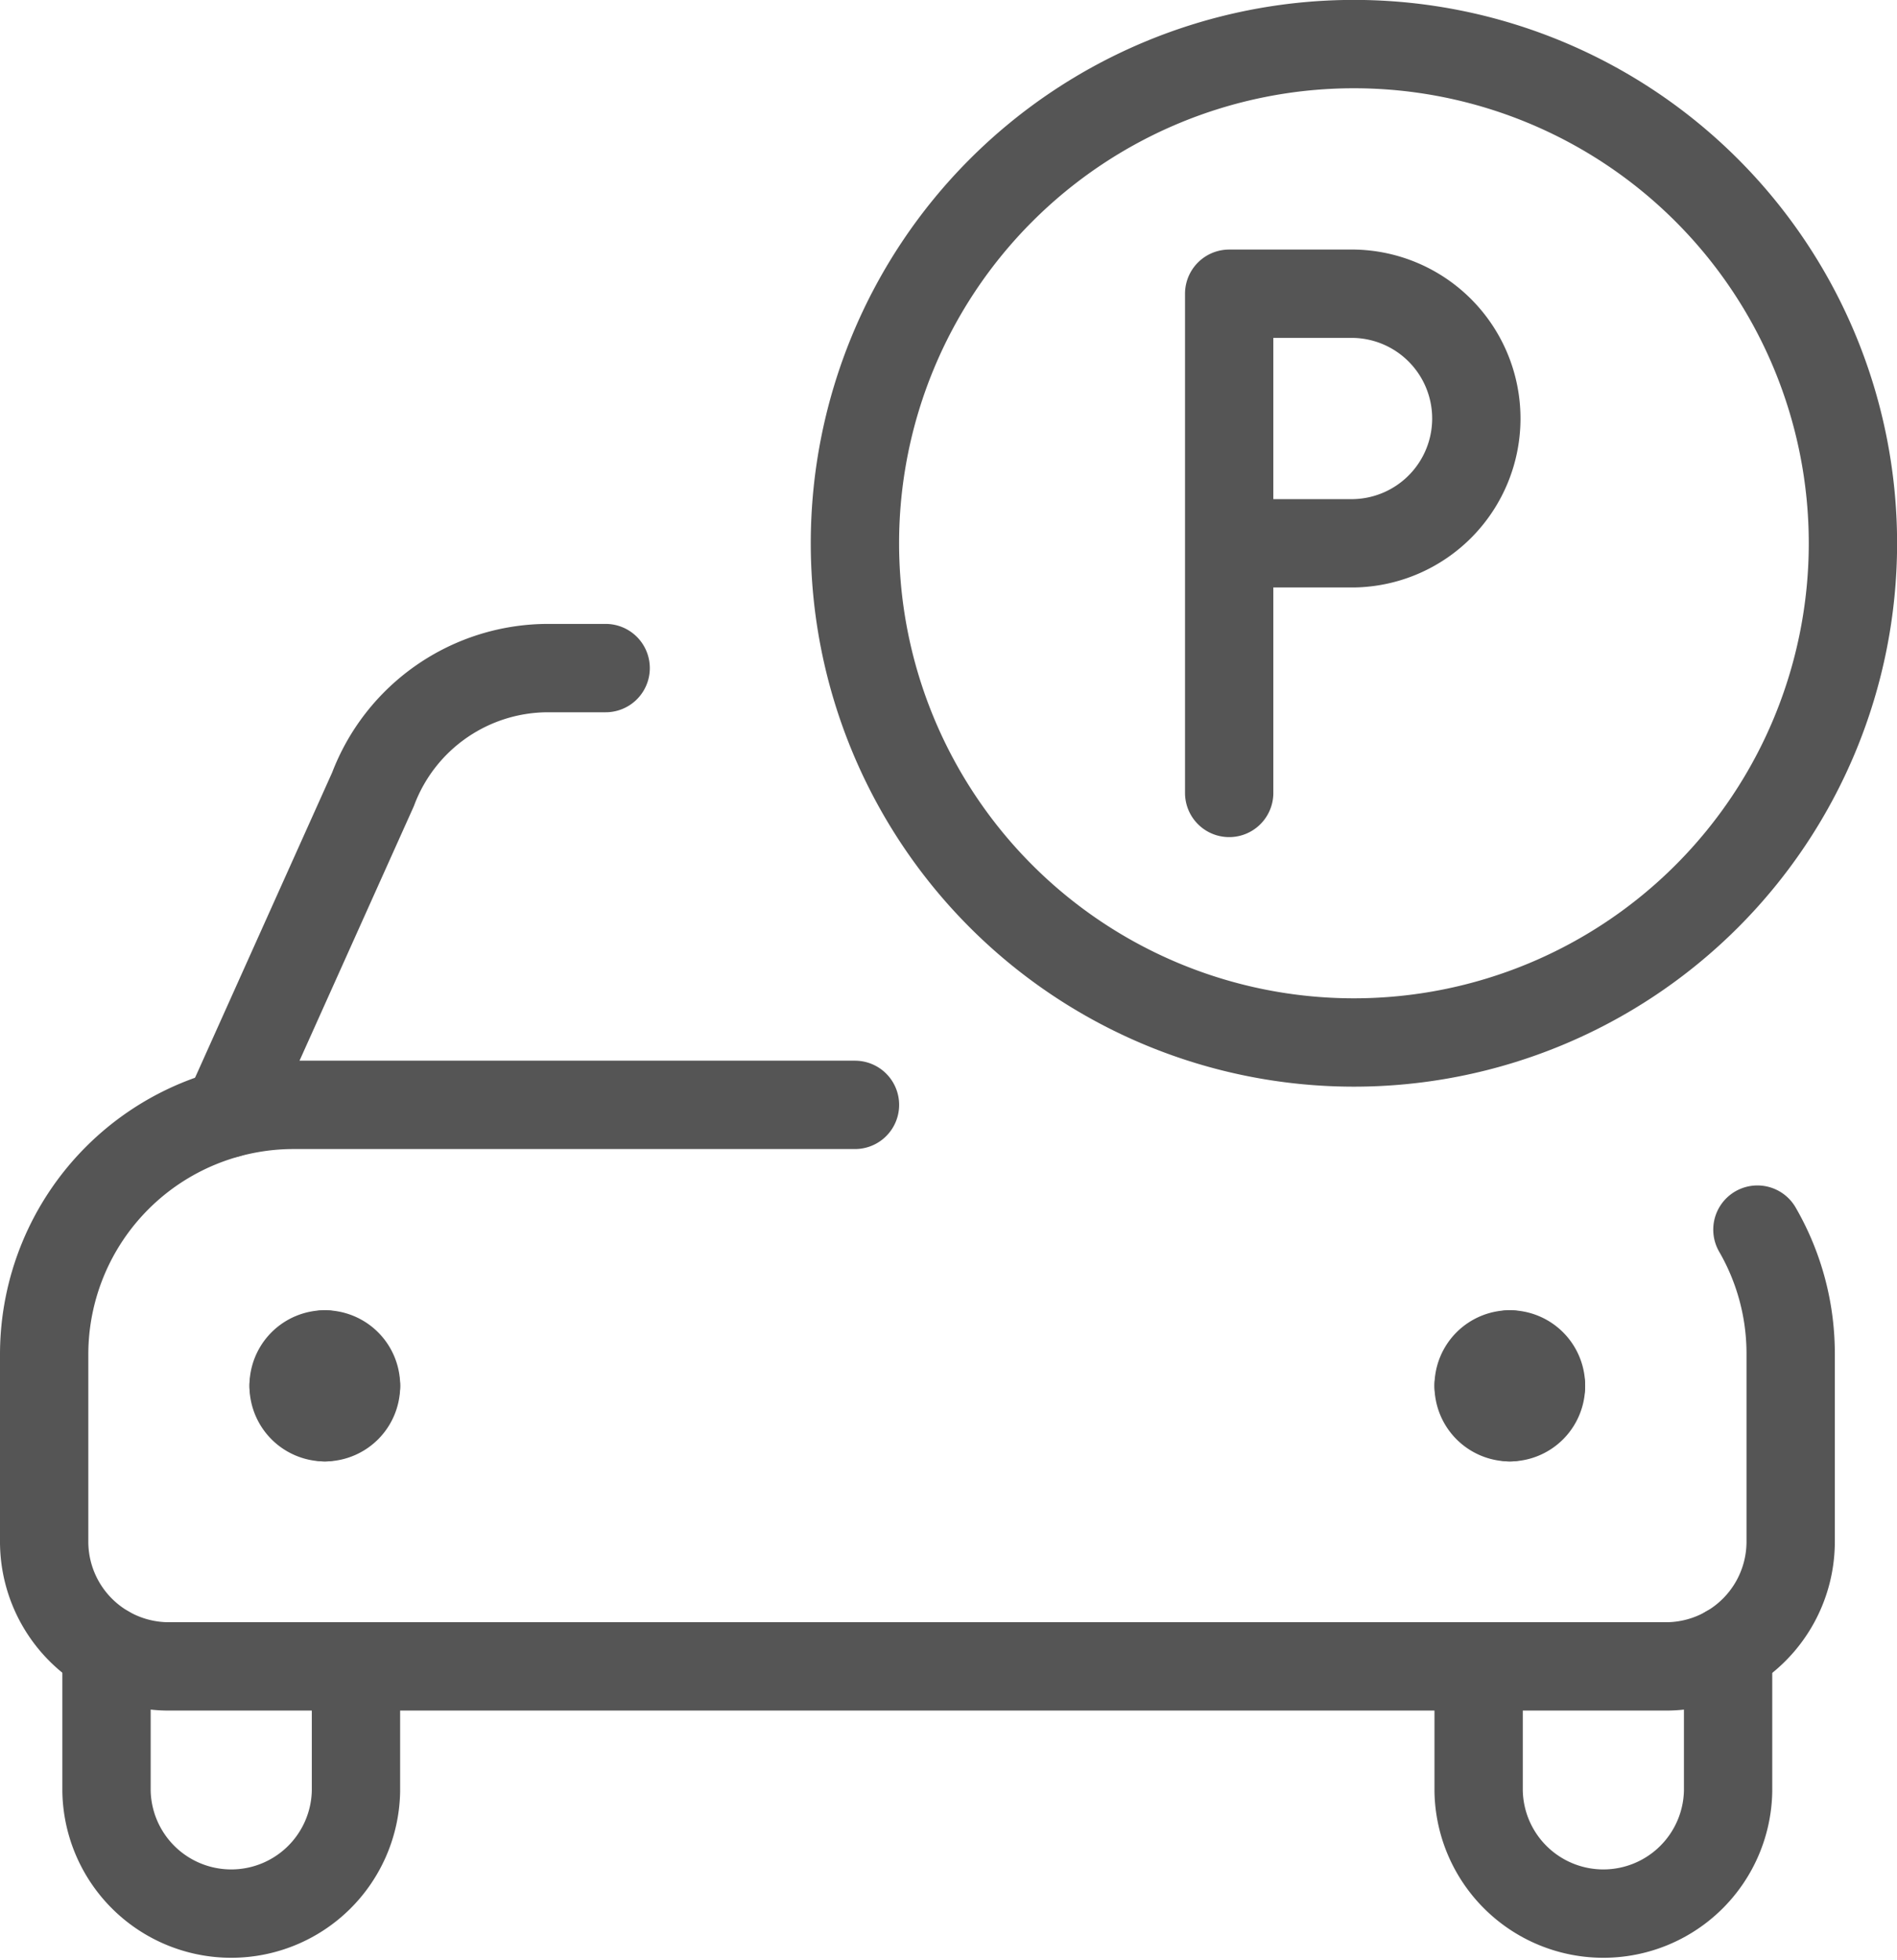 <svg xmlns="http://www.w3.org/2000/svg" width="42.958" height="44.371" viewBox="0 0 42.958 44.371">
  <g id="Transportation_Parking_parking-p-1" data-name="Transportation / Parking / parking-p-1" transform="translate(-234.125 -1887.529)">
    <g id="Group_137" data-name="Group 137" transform="translate(235.125 1888.529)">
      <g id="parking-p-1">
        <path id="Oval_161" data-name="Oval 161" d="M256.174,1911.127a11.3,11.3,0,1,0-11.3-11.3A11.3,11.3,0,0,0,256.174,1911.127Z" transform="translate(-226.514 -1888.529)" fill="none" stroke="#555" stroke-linecap="round" stroke-linejoin="round" stroke-width="2"/>
        <path id="Shape_1057" data-name="Shape 1057" d="M249.375,1897.178H252.2a2.825,2.825,0,0,0,0-5.649h-2.825v11.3" transform="translate(-222.54 -1885.88)" fill="none" stroke="#555" stroke-linecap="round" stroke-linejoin="round" stroke-width="2"/>
        <path id="Shape_1058" data-name="Shape 1058" d="M237.327,1906.117l3.3-7.344a4.241,4.241,0,0,1,3.968-2.744h1.3" transform="translate(-233.18 -1881.906)" fill="none" stroke="#555" stroke-linecap="round" stroke-linejoin="round" stroke-width="2"/>
        <path id="Shape_1059" data-name="Shape 1059" d="M235.875,1907.829v3.2a2.825,2.825,0,0,0,5.649,0v-2.825" transform="translate(-234.463 -1871.484)" fill="none" stroke="#555" stroke-linecap="round" stroke-linejoin="round" stroke-width="2"/>
        <path id="Shape_1060" data-name="Shape 1060" d="M258.024,1907.829v3.2a2.825,2.825,0,0,1-5.649,0v-2.825" transform="translate(-219.891 -1871.484)" fill="none" stroke="#555" stroke-linecap="round" stroke-linejoin="round" stroke-width="2"/>
        <path id="Shape_1061" data-name="Shape 1061" d="M252.75,1904.279a.706.706,0,0,1,.706.706" transform="translate(-219.56 -1874.62)" fill="none" stroke="#555" stroke-linecap="round" stroke-linejoin="round" stroke-width="2"/>
        <path id="Shape_1062" data-name="Shape 1062" d="M252.375,1904.985a.706.706,0,0,1,.706-.706" transform="translate(-219.891 -1874.62)" fill="none" stroke="#555" stroke-linecap="round" stroke-linejoin="round" stroke-width="2"/>
        <path id="Shape_1063" data-name="Shape 1063" d="M253.081,1905.365a.707.707,0,0,1-.706-.706" transform="translate(-219.891 -1874.284)" fill="none" stroke="#555" stroke-linecap="round" stroke-linejoin="round" stroke-width="2"/>
        <path id="Shape_1064" data-name="Shape 1064" d="M253.456,1904.659a.707.707,0,0,1-.706.706" transform="translate(-219.56 -1874.284)" fill="none" stroke="#555" stroke-linecap="round" stroke-linejoin="round" stroke-width="2"/>
        <path id="Shape_1065" data-name="Shape 1065" d="M238.831,1904.279a.706.706,0,0,0-.706.706" transform="translate(-232.476 -1874.62)" fill="none" stroke="#555" stroke-linecap="round" stroke-linejoin="round" stroke-width="2"/>
        <path id="Shape_1066" data-name="Shape 1066" d="M239.206,1904.985a.706.706,0,0,0-.706-.706" transform="translate(-232.144 -1874.62)" fill="none" stroke="#555" stroke-linecap="round" stroke-linejoin="round" stroke-width="2"/>
        <path id="Shape_1067" data-name="Shape 1067" d="M238.5,1905.365a.707.707,0,0,0,.706-.706" transform="translate(-232.144 -1874.284)" fill="none" stroke="#555" stroke-linecap="round" stroke-linejoin="round" stroke-width="2"/>
        <path id="Shape_1068" data-name="Shape 1068" d="M238.125,1904.659a.707.707,0,0,0,.706.706" transform="translate(-232.476 -1874.284)" fill="none" stroke="#555" stroke-linecap="round" stroke-linejoin="round" stroke-width="2"/>
        <path id="Shape_1069" data-name="Shape 1069" d="M253.486,1901.279H240.774a5.65,5.65,0,0,0-5.649,5.649v4.237a2.824,2.824,0,0,0,2.825,2.825h33.9a2.824,2.824,0,0,0,2.825-2.825v-4.237a5.6,5.6,0,0,0-.753-2.825" transform="translate(-235.125 -1877.269)" fill="none" stroke="#555" stroke-linecap="round" stroke-linejoin="round" stroke-width="2"/>
      </g>
    </g>
  </g>
</svg>
